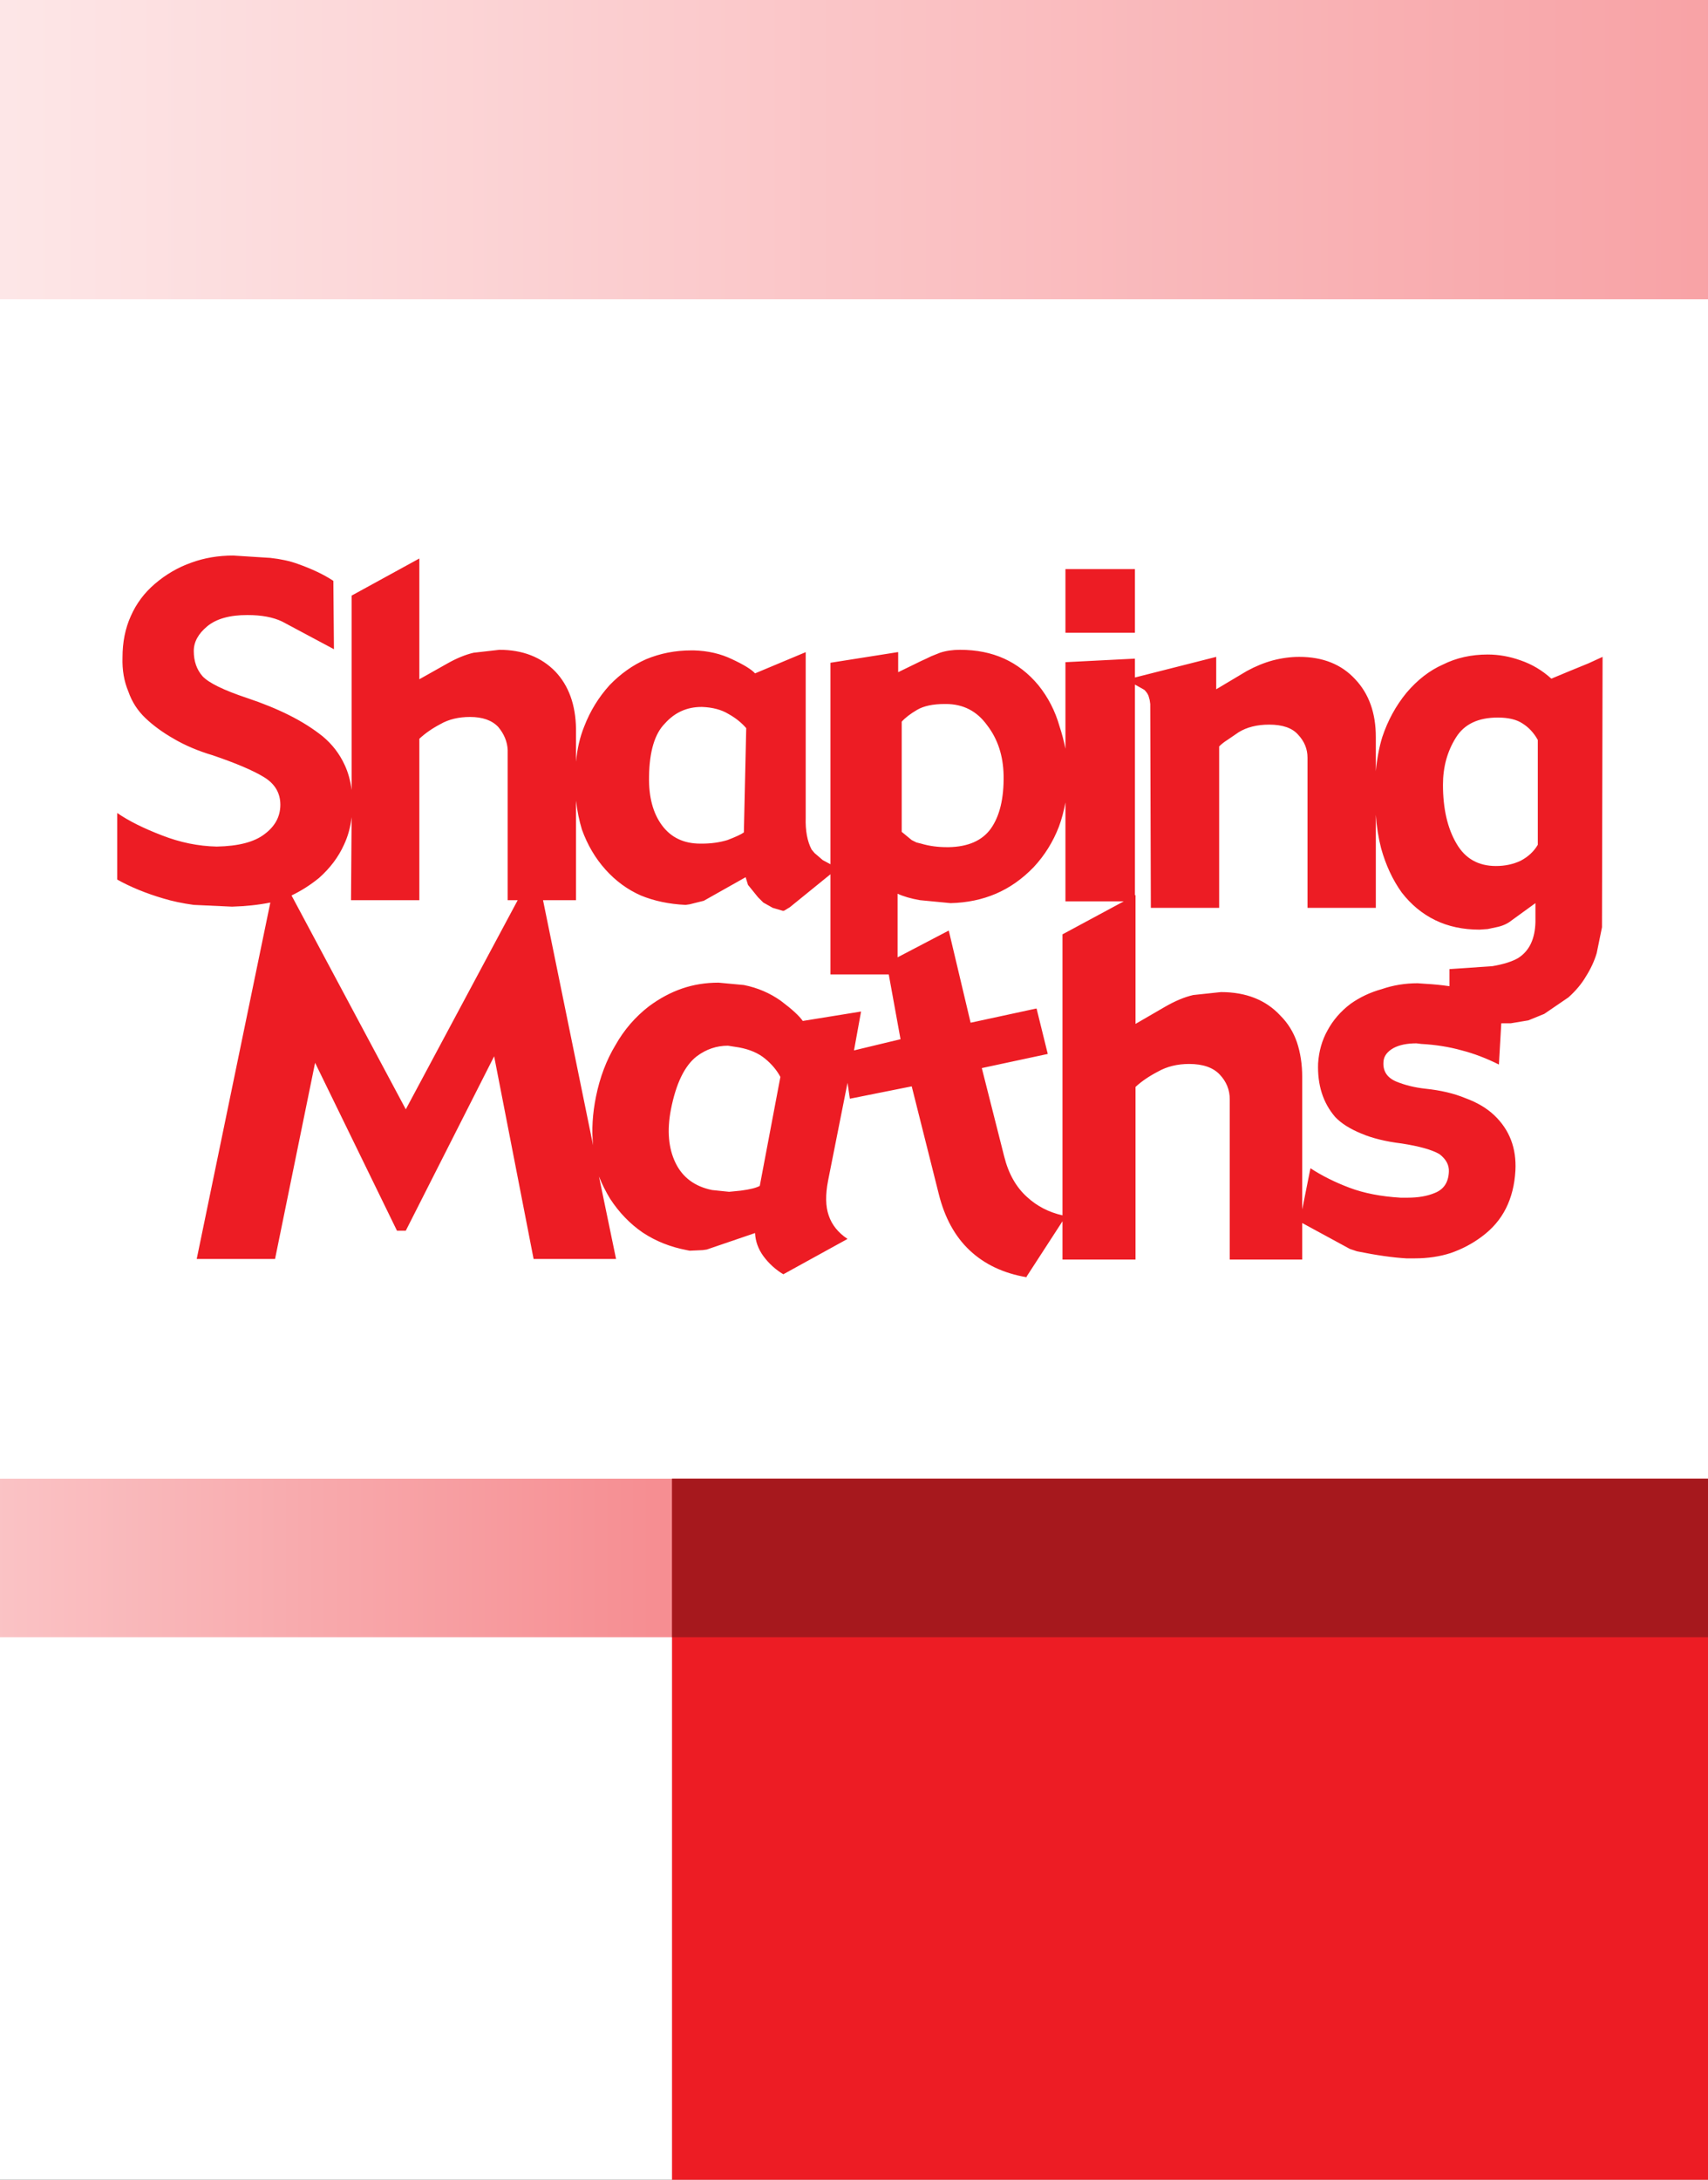 
<svg xmlns="http://www.w3.org/2000/svg" version="1.1" xmlns:xlink="http://www.w3.org/1999/xlink" preserveAspectRatio="none" x="0px" y="0px" width="145px" height="185px" viewBox="0 0 145 185">
<rect x="0" y="0" width="145" height="185" fill="#333333" stroke="none"/>
<defs>
<linearGradient id="Gradient_1" gradientUnits="userSpaceOnUse" x1="-63.413" y1="130.9" x2="55.313" y2="130.9" spreadMethod="pad">
<stop  offset="0%" stop-color="#FFFFFF"/>

<stop  offset="100%" stop-color="#F68E92"/>
</linearGradient>

<linearGradient id="Gradient_2" gradientUnits="userSpaceOnUse" x1="-52.8" y1="9.05" x2="188.6" y2="9.05" spreadMethod="pad">
<stop  offset="0%" stop-color="#FFFFFF"/>

<stop  offset="100%" stop-color="#F68E92"/>
</linearGradient>
</defs>

<g id="Layer_1">
<g transform="matrix( 1, 0, 0, 1, 0,0) ">
<g>
<g>
<path fill="#FFFFFF" stroke="none" d="
M 145 0
L 0 0 0 185 145 185 145 0 Z"/>
</g>
</g>
</g>

<g transform="matrix( 1, 0, 0, 1, 0,0) ">
<g>
<g>
<path fill="url(#Gradient_1)" stroke="none" d="
M 57.05 138.95
L 57.05 125.5 0 125.5 0 138.95 57.05 138.95 Z"/>
</g>
</g>
</g>

<g transform="matrix( 1, 0, 0, 1, 0,0) ">
<g>
<g>
<path fill="#ED1C24" stroke="none" d="
M 57.05 125.5
L 57.05 185 145 185 145 125.5 57.05 125.5 Z"/>
</g>
</g>
</g>

<g transform="matrix( 1, 0, 0, 1, 0,0) ">
<g>
<g>
<path fill="#A6181D" stroke="none" d="
M 57.05 125.5
L 57.05 138.95 145 138.95 145 125.5 57.05 125.5 Z"/>
</g>
</g>
</g>

<g transform="matrix( 1, 0, 0, 1, 0,0) ">
<g>
<g>
<path fill="url(#Gradient_2)" stroke="none" d="
M 145 25.4
L 145 0 0 0 0 25.4 145 25.4 Z"/>
</g>
</g>
</g>

<g transform="matrix( 1, 0, 0, 1, 0,0) ">
<g>
<g>
<path fill="#ED1C24" stroke="none" d="
M 110.3 55.75
Q 109.2 55.75 108.05 56.05 106.95 56.35 105.85 56.95
L 103.25 58.5 103.25 55.75 96.35 57.5 96.35 55.9 90.45 56.2 90.45 63.55
Q 90.25 62.55 89.95 61.65 89.4 59.7 88.15 58.15 86.9 56.65 85.25 55.9 83.6 55.15 81.5 55.15 80.55 55.15 79.8 55.4
L 79.05 55.7
Q 78.65 55.9 78.2 56.1
L 76.25 57.05 76.25 55.35 76.2 55.35 70.5 56.25 70.5 73.35 69.85 73 69.15 72.4 68.9 72.1
Q 68.35 71.05 68.4 69.4
L 68.4 55.35 64.1 57.15
Q 63.65 56.65 62.15 55.95 60.7 55.25 58.9 55.2
L 58.7 55.2
Q 56.65 55.2 54.85 55.95 53.15 56.7 51.75 58.15 50.35 59.7 49.6 61.65 49.05 63 48.9 64.65
L 48.9 61.85
Q 48.85 58.8 47.15 57 45.35 55.15 42.4 55.15
L 40.2 55.4
Q 39.15 55.65 38 56.3
L 35.6 57.65 35.6 47.4 29.85 50.55 29.85 67.05
Q 29.7 65.85 29.25 64.9 28.6 63.5 27.4 62.5 26.15 61.5 24.55 60.7 22.95 59.9 21 59.25 18 58.25 17.2 57.4 16.45 56.55 16.45 55.25 16.45 54.1 17.6 53.15 18.75 52.2 21 52.2 22.8 52.2 23.95 52.75
L 28.35 55.1 28.3 49.3
Q 27.1 48.5 25.25 47.85 24.3 47.5 22.95 47.35
L 19.8 47.15
Q 17.9 47.15 16.25 47.75 14.55 48.35 13.15 49.55 11.8 50.7 11.1 52.3 10.4 53.85 10.4 55.8 10.35 57.4 10.9 58.7 11.35 60 12.35 60.95 13.35 61.9 14.75 62.7 16.2 63.55 18.05 64.1 21 65.1 22.4 65.95 23.8 66.8 23.8 68.3 23.8 69.8 22.45 70.8 21.15 71.8 18.4 71.85 16.05 71.8 13.75 70.9 11.4 70 9.95 69
L 9.95 74.65
Q 11.65 75.6 13.85 76.25 15 76.6 16.45 76.8
L 19.7 76.95
Q 21.45 76.9 22.95 76.6
L 16.7 106.85 23.35 106.85 26.75 90.2 33.7 104.45 34.45 104.45 41.95 89.65 45.3 106.85 52.3 106.85 50.85 99.85
Q 51.25 100.85 51.8 101.75 52.95 103.5 54.55 104.6 56.2 105.7 58.3 106.1
L 58.55 106.15 59.65 106.1 60 106.05 64.1 104.65
Q 64.15 105.7 64.8 106.6 65.5 107.55 66.5 108.15
L 71.95 105.15
Q 70.75 104.35 70.35 103.15 69.95 102 70.3 100.2
L 71.95 91.9 72.15 93.25 77.4 92.2 79.7 101.35
Q 80.45 104.35 82.3 106.1 84.2 107.9 87.15 108.4
L 87.15 108.35 90.2 103.65 90.2 106.9 96.4 106.9 96.4 92.25
Q 97.15 91.55 98.3 90.95 99.45 90.3 100.95 90.3 102.7 90.3 103.55 91.2 104.4 92.1 104.4 93.3
L 104.4 106.9 110.55 106.9 110.55 103.8 114.6 106 115.2 106.2
Q 117.65 106.7 119.4 106.8
L 120.1 106.8
Q 121.75 106.8 123.15 106.35 124.6 105.85 125.8 104.95 127.15 103.95 127.85 102.55 128.55 101.15 128.65 99.35 128.8 96.5 126.85 94.65 125.9 93.75 124.4 93.2 122.95 92.6 121 92.4 119.65 92.25 118.55 91.8 117.35 91.3 117.45 90.1 117.5 89.4 118.3 88.95 119.05 88.55 120.25 88.55
L 120.65 88.6
Q 122.5 88.7 124.1 89.15 125.65 89.55 127.25 90.35
L 127.45 86.85 128.25 86.85 129.75 86.6 131.1 86.05 133.15 84.65
Q 134.1 83.8 134.65 82.85 135.25 81.9 135.55 80.9
L 136 78.7 136.05 55.75 134.85 56.3
Q 133.25 56.95 131.7 57.6 130.55 56.55 129.1 56.05 127.7 55.55 126.3 55.55 124.2 55.55 122.5 56.4 120.8 57.15 119.4 58.8 118.05 60.45 117.35 62.55 116.95 63.85 116.8 65.45
L 116.8 62.55
Q 116.8 59.5 115.05 57.65 113.3 55.75 110.3 55.75
M 104.2 62.8
L 105.15 62.15
Q 106.2 61.5 107.75 61.5 109.45 61.5 110.2 62.35 111 63.2 111 64.3
L 111 77.05 116.8 77.05 116.8 69.15
Q 116.9 70.65 117.25 72 117.85 74.15 119 75.75 120.2 77.3 121.85 78.1 123.5 78.9 125.6 78.9
L 126.3 78.85 127 78.7
Q 127.8 78.55 128.35 78.1
L 130.35 76.65 130.35 78.25
Q 130.3 80.4 128.9 81.3 128.15 81.75 126.7 82
L 123.05 82.25 123.05 83.7
Q 122 83.55 121.05 83.5
L 120.35 83.45
Q 118.75 83.45 117.3 83.95 115.85 84.35 114.65 85.2 113.4 86.15 112.7 87.45 112 88.7 111.9 90.25 111.8 93 113.35 94.8 114.1 95.6 115.55 96.2 116.95 96.8 119 97.05 121.25 97.4 122.2 97.95 123.05 98.6 123 99.45 122.95 100.8 121.8 101.25 120.85 101.65 119.5 101.65
L 118.9 101.65
Q 116.4 101.5 114.55 100.8 112.7 100.1 111.25 99.15
L 110.55 102.65 110.55 91.4
Q 110.55 89.8 110.1 88.45 109.65 87.15 108.7 86.2 106.85 84.2 103.65 84.2
L 101.3 84.45
Q 100.2 84.7 98.9 85.45
L 96.4 86.9 96.4 75.95 96.35 76 96.35 58.1 97.15 58.55
Q 97.4 58.8 97.5 59.05
L 97.6 59.4 97.65 59.75 97.7 77.05 103.5 77.05 103.5 63.35
Q 103.8 63.05 104.2 62.8
M 85.2 65.8
Q 85.25 68.75 84.1 70.35 83 71.85 80.55 71.9
L 80.4 71.9
Q 79.2 71.9 78.2 71.6
L 77.8 71.5 77.4 71.3 76.55 70.6 76.55 61.25
Q 77 60.75 77.85 60.25 78.7 59.75 80.2 59.75
L 80.3 59.75
Q 82.5 59.75 83.8 61.55 85.15 63.3 85.2 65.8
M 89.9 70.15
Q 90.25 69.2 90.45 68.1
L 90.45 76.5 95.4 76.5 90.2 79.3 90.2 103.15
Q 88.45 102.75 87.2 101.6 85.8 100.35 85.25 98.15
L 83.35 90.65 88.95 89.45 88 85.6 87.95 85.6 82.4 86.8 80.55 79 80.5 79 76.2 81.25 76.2 75.85
Q 76.95 76.2 78.1 76.4
L 80.7 76.65
Q 82.8 76.6 84.55 75.85 86.3 75.1 87.75 73.6 89.15 72.1 89.9 70.15
M 127.15 60.9
Q 128.5 60.9 129.25 61.4 130.05 61.9 130.55 62.8
L 130.55 71.7
Q 130.05 72.55 129.1 73.05 128.15 73.5 127 73.5 124.75 73.5 123.65 71.6 122.5 69.65 122.5 66.6 122.5 64.35 123.6 62.6 124.65 60.9 127.15 60.9
M 37.4 61.45
Q 38.45 60.85 39.9 60.85 41.5 60.85 42.3 61.7 43.05 62.6 43.1 63.65
L 43.1 76.4 43.95 76.4 34.45 94.15 24.75 76
Q 26 75.4 27.1 74.5 28.5 73.25 29.2 71.7 29.7 70.65 29.85 69.35
L 29.8 76.4 35.6 76.4 35.6 62.7
Q 36.35 62 37.4 61.45
M 61.85 60.6
Q 62.75 61.1 63.35 61.8
L 63.15 70.65
Q 62.8 70.9 61.75 71.3 60.75 71.6 59.6 71.6
L 59.45 71.6
Q 57.35 71.6 56.2 70.05 55.05 68.5 55.1 65.9 55.15 62.7 56.45 61.4 57.7 60 59.55 60
L 59.6 60
Q 60.95 60.05 61.85 60.6
M 48.9 67.95
Q 49.05 69.25 49.4 70.4 50.1 72.35 51.4 73.8 52.7 75.25 54.4 76 56.1 76.7 58.2 76.8
L 58.55 76.75 59.75 76.45 63.3 74.45 63.5 75.1 64.35 76.15 64.8 76.6 65.6 77.05 66.45 77.3 66.55 77.3 67.05 77 70.5 74.2 70.5 82.7 75.45 82.7 76.45 88.2 72.5 89.15 73.1 85.85 68.15 86.65
Q 67.7 86 66.3 84.95 64.9 83.95 63.15 83.6
L 61 83.4
Q 59.35 83.4 57.9 83.9 56.45 84.4 55.1 85.4 53.35 86.75 52.25 88.7 51.1 90.6 50.6 93.05 50.15 95.25 50.35 97.2
L 46.1 76.4 48.9 76.4 48.9 67.95
M 57.35 98.7
Q 56.45 96.85 56.95 94.2 57.6 90.85 59.15 89.65 60.35 88.75 61.8 88.75
L 62.75 88.9
Q 64.1 89.15 64.95 89.85 65.8 90.55 66.25 91.4
L 64.5 100.65
Q 64.05 100.9 62.9 101.05
L 61.9 101.15 60.45 101
Q 58.25 100.55 57.35 98.7
M 96.35 48.3
L 90.45 48.3 90.45 53.7 96.35 53.7 96.35 48.3 Z"/>
</g>
</g>
</g>
</g>
</svg>
